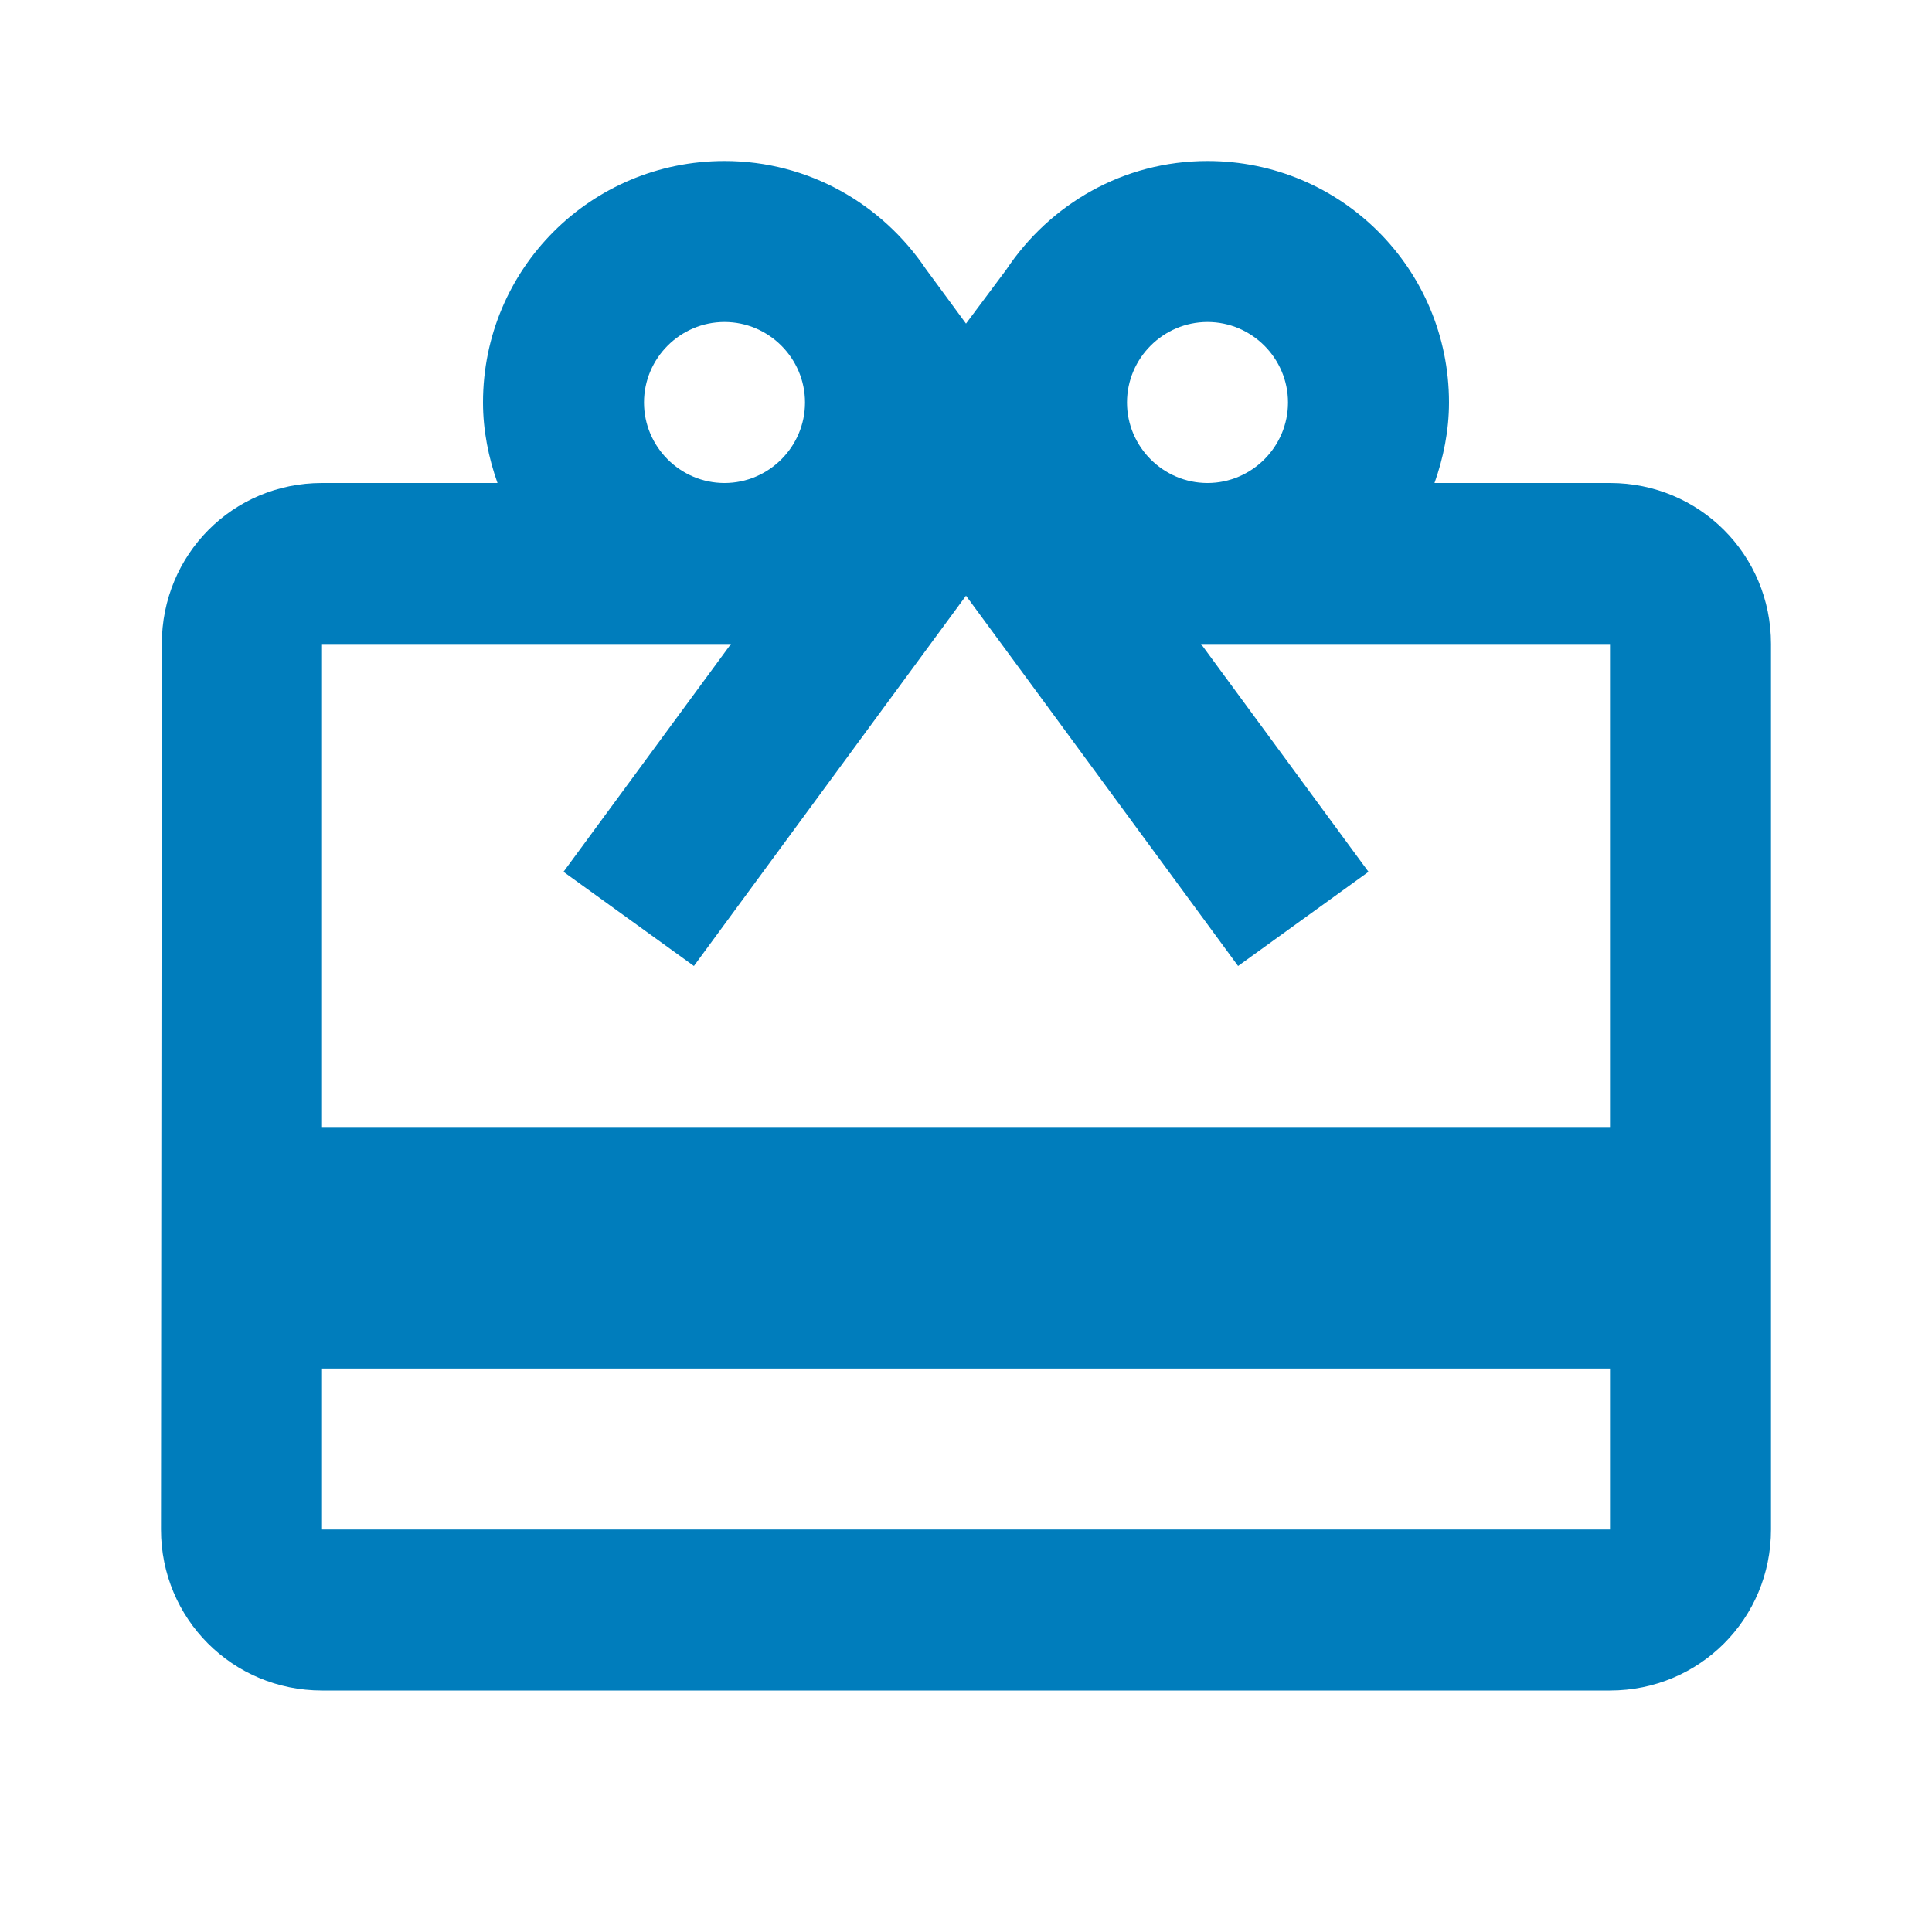 <svg xmlns:xlink="http://www.w3.org/1999/xlink" xmlns="http://www.w3.org/2000/svg" class="svg-icon svelte-1uia0u" title="giftcard" width="24"  height="24" ><defs><symbol id="giftcard" viewBox="0 0 24 24">
    <g stroke="none" stroke-width="1" fill="#007dbc" fill-rule="evenodd">
      <path d="M20 6h-2.18c.11-.31.18-.65.18-1 0-1.66-1.34-3-3-3-1.05 0-1.96.54-2.5 1.35l-.5.67-.5-.68C10.96 2.54 10.05 2 9 2 7.34 2 6 3.34 6 5c0 .35.07.69.18 1H4c-1.11 0-1.99.89-1.99 2L2 19c0 1.11.89 2 2 2h16c1.11 0 2-.89 2-2V8c0-1.11-.89-2-2-2zm-5-2c.55 0 1 .45 1 1s-.45 1-1 1-1-.45-1-1 .45-1 1-1zM9 4c.55 0 1 .45 1 1s-.45 1-1 1-1-.45-1-1 .45-1 1-1zm11 15H4v-2h16v2zm0-5H4V8h5.08L7 10.83 8.62 12 11 8.76l1-1.36 1 1.36L15.38 12 17 10.83 14.92 8H20v6z"></path>
      <path d="M0 0h24v24H0z" fill="none"></path>
    </g>
  </symbol></defs><use xlink:href="#giftcard" fill="#43505C"></use></svg>
